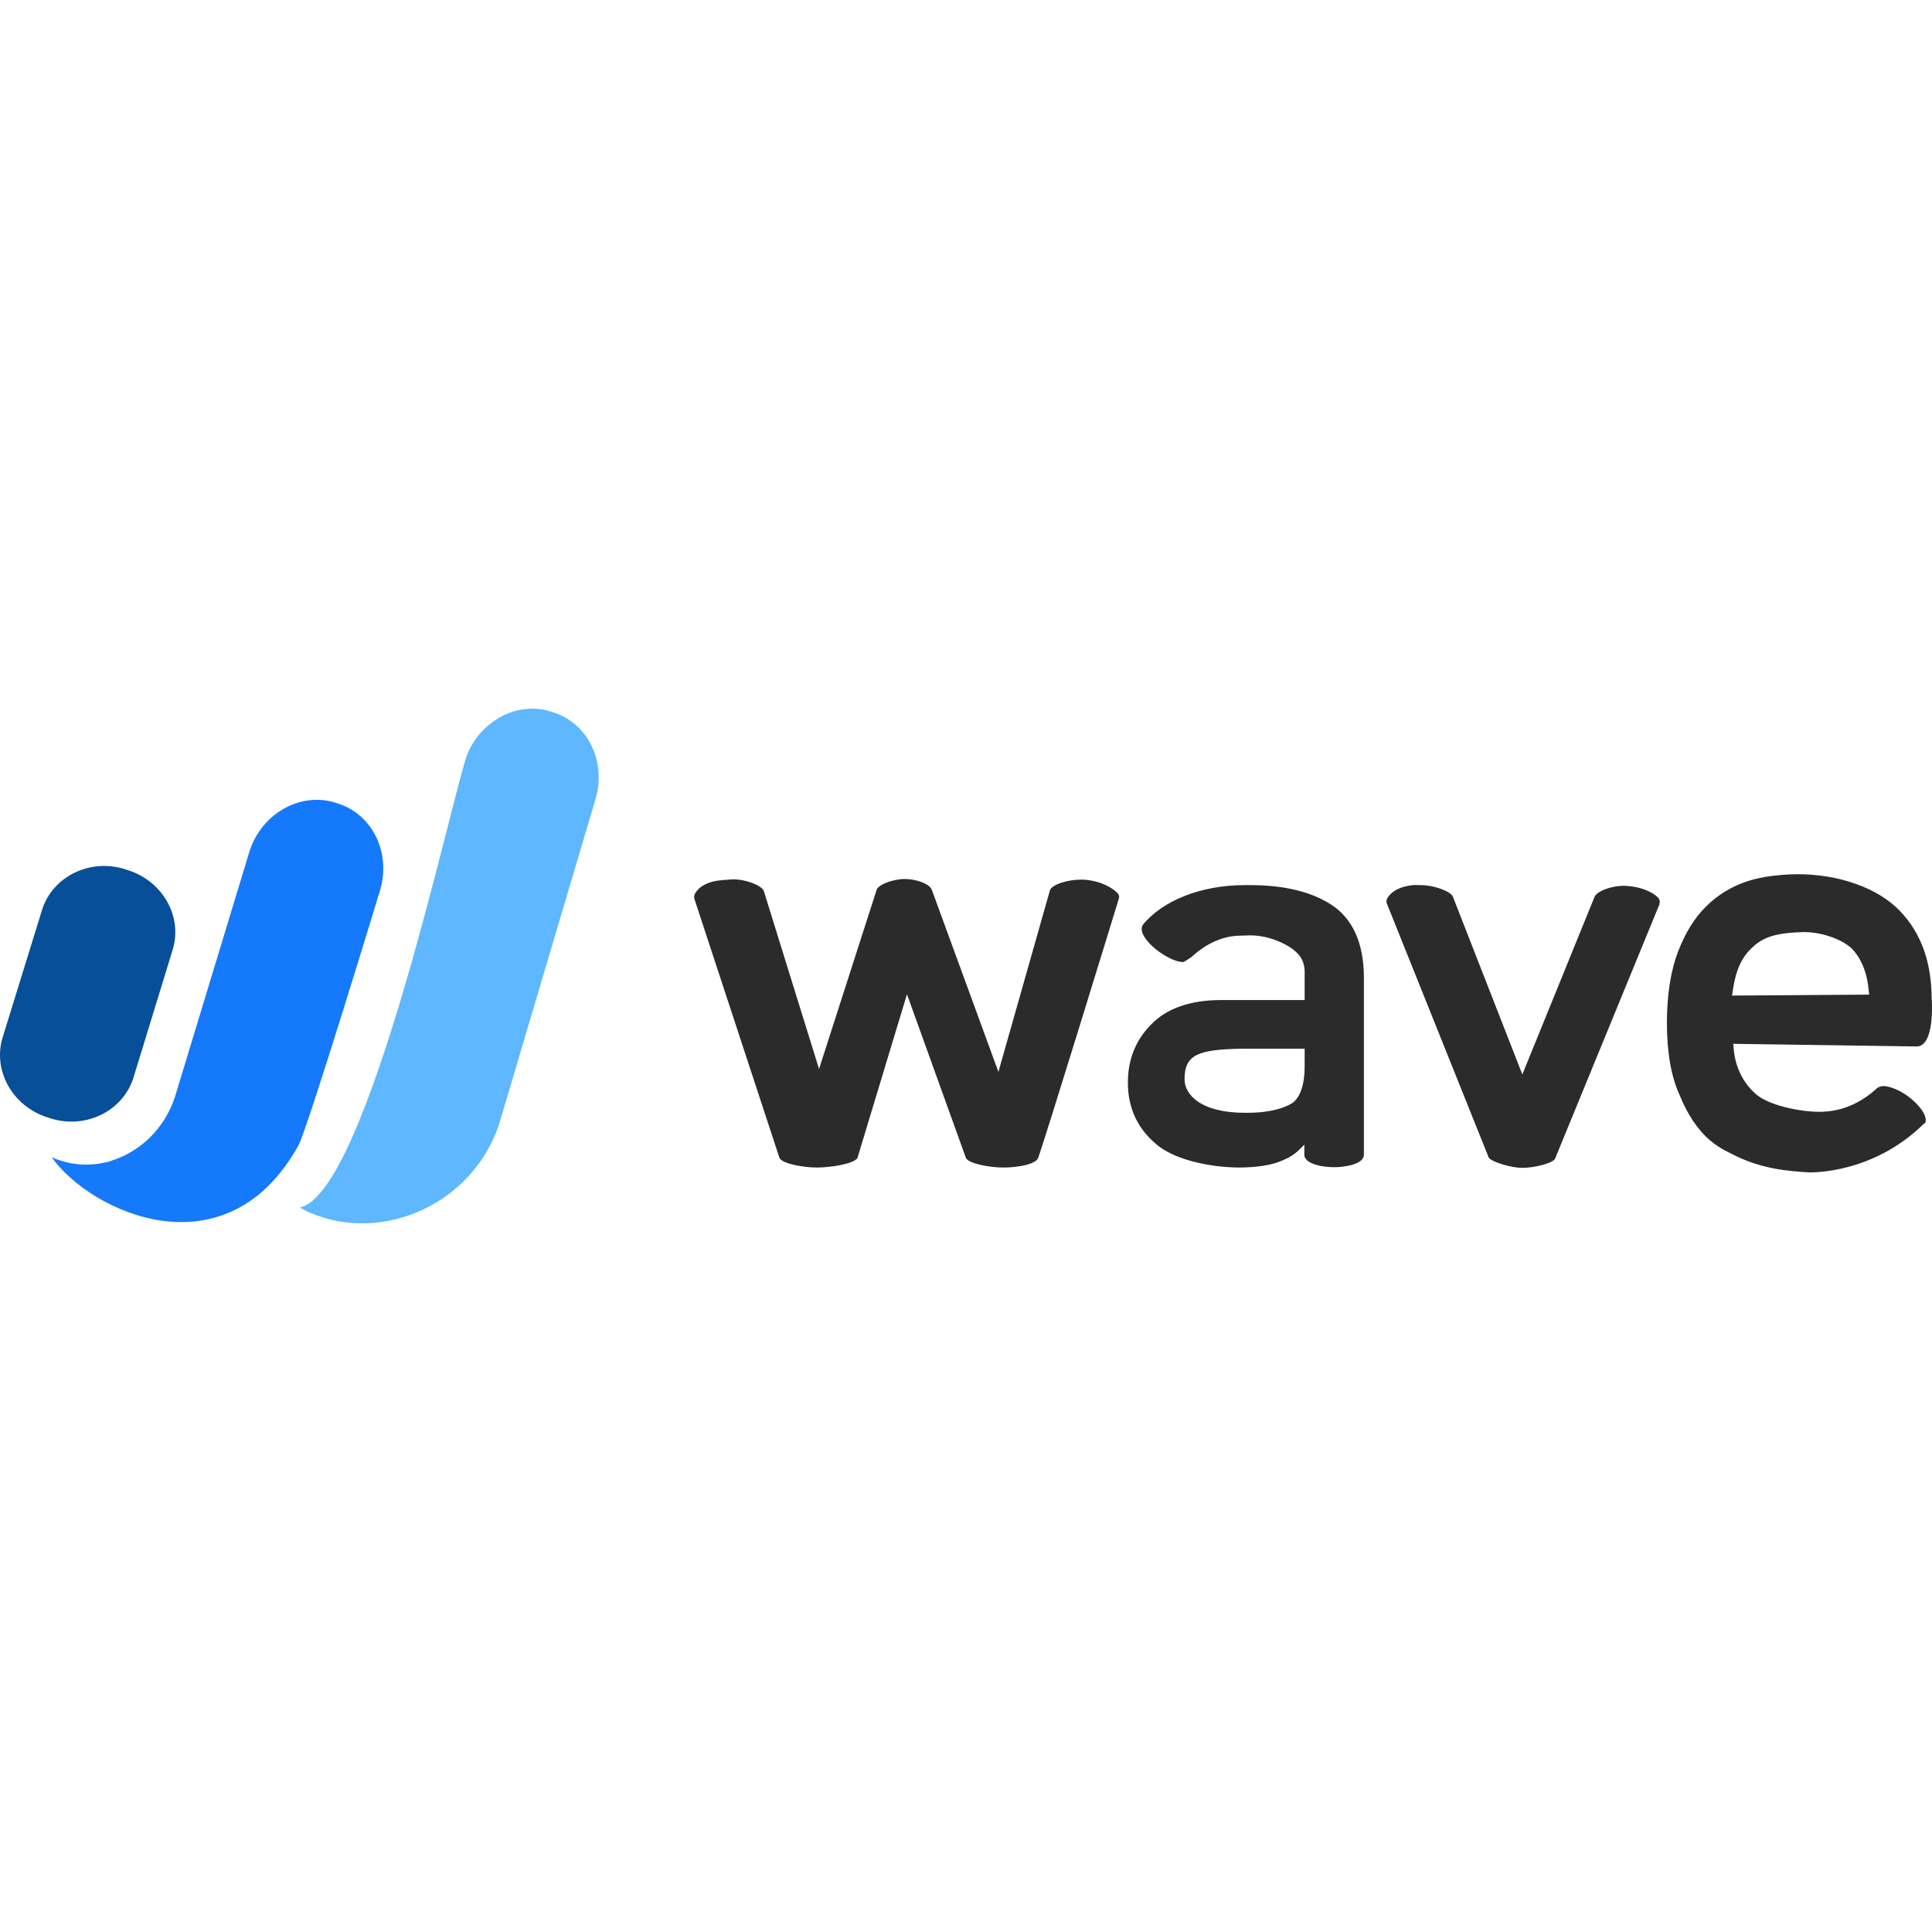 <?xml version="1.0" encoding="UTF-8" standalone="no"?><!DOCTYPE svg PUBLIC "-//W3C//DTD SVG 1.1//EN" "http://www.w3.org/Graphics/SVG/1.1/DTD/svg11.dtd"><svg width="100%" height="100%" viewBox="0 0 125 125" version="1.1" xmlns="http://www.w3.org/2000/svg" xmlns:xlink="http://www.w3.org/1999/xlink" xml:space="preserve" xmlns:serif="http://www.serif.com/" style="fill-rule:evenodd;clip-rule:evenodd;stroke-linejoin:round;stroke-miterlimit:2;"><g><clipPath id="_clip1"><rect id="wave-financial-seeklogo" x="0" y="0" width="125" height="125"/></clipPath><g clip-path="url(#_clip1)"><g><path d="M3.052,72.288l0.188,0.063c2.271,0.729 4.667,-0.438 5.375,-2.563l2.542,-8.292c0.687,-2.125 -0.583,-4.459 -2.854,-5.188l-0.188,-0.062c-2.271,-0.73 -4.667,0.437 -5.375,2.562l-2.563,8.292c-0.667,2.125 0.604,4.459 2.875,5.188" style="fill:#084f99;fill-rule:nonzero;"/><g><path d="M30.241,48.787c0.459,-1.125 1.334,-2.021 2.417,-2.542c0.062,-0.021 0.104,-0.042 0.167,-0.062c0.02,-0.021 0.062,-0.021 0.083,-0.042c0.854,-0.333 1.813,-0.396 2.729,-0.104l0.188,0.062c2.271,0.73 3.458,3.292 2.667,5.73l-6.209,20.938c-1.625,4.813 -6.75,7.313 -11.188,6.063c0,0 -1.188,-0.354 -1.688,-0.708c4.438,-0.938 9.959,-27.21 10.834,-29.335" style="fill:#5eb7ff;fill-rule:nonzero;"/></g><path d="M3.761,75.038l0.187,0.063c0.938,0.291 1.917,0.333 2.875,0.104c0.146,-0.021 0.292,-0.063 0.438,-0.125c1.812,-0.583 3.396,-2.063 4.063,-4.125l4.833,-15.918c0.792,-2.417 3.292,-3.812 5.542,-3.104l0.188,0.062c2.271,0.73 3.458,3.292 2.666,5.73c0,0 -4.583,15.084 -5.229,16.355c-4.688,8.479 -13.48,4.333 -15.98,0.792c0.125,0.062 0.271,0.125 0.417,0.166" style="fill:#1479fb;fill-rule:nonzero;"/><g><path d="M107.37,58.433l0.021,-0.083c0,-0.063 -0.021,-0.125 -0.042,-0.167c-0.125,-0.25 -0.833,-0.75 -1.979,-0.854c-0.104,0 -0.208,-0.021 -0.292,-0.021c-0.812,0 -1.708,0.334 -1.896,0.688l-0.02,0.041l-4.667,11.48l-4.501,-11.521c-0.187,-0.354 -1.25,-0.729 -2.041,-0.729l-0.188,0c-0.125,0 -0.229,-0.021 -0.354,0c-1.125,0.125 -1.521,0.604 -1.667,0.875c-0.021,0.062 -0.041,0.104 -0.041,0.166l0,0.084c0.187,0.458 6.292,15.688 6.625,16.521l0.021,0.021c0.229,0.25 1.396,0.625 2.146,0.625c0.75,0 1.854,-0.271 2.083,-0.542l0.021,-0.02l6.771,-16.501c-0.021,-0.021 0,-0.063 0,-0.063Zm-22.959,10.563c0,1.188 -0.292,2.042 -0.834,2.396c-0.458,0.271 -1.333,0.604 -2.875,0.604l-0.167,0c-1.312,0 -2.333,-0.25 -3.041,-0.729c-0.542,-0.375 -0.855,-0.896 -0.855,-1.437c0,-1.625 0.917,-1.917 3.646,-1.98l4.126,0l0,1.146Zm3.791,5.896c0.021,-0.041 0.042,-0.104 0.042,-0.166l0,-11.542c-0.021,-2.188 -0.729,-3.751 -2.104,-4.647c-1.313,-0.854 -3.084,-1.27 -5.25,-1.27l-0.375,0c-2.792,0 -5.313,1 -6.584,2.583c-0.021,0.021 -0.042,0.063 -0.042,0.104c-0.146,0.459 0.459,1.167 1.104,1.625c0.563,0.396 1.146,0.667 1.563,0.667c0.083,-0.021 0.458,-0.271 0.542,-0.333c0.416,-0.396 1.583,-1.355 3.104,-1.375l0.667,-0.021c1.271,0 2.5,0.583 3.062,1.146c0.334,0.333 0.5,0.77 0.48,1.333l0,1.708l-5.522,0c-1.916,0.021 -3.396,0.542 -4.396,1.563c-1,1 -1.52,2.271 -1.52,3.771c0,1.583 0.583,2.896 1.729,3.896c1.146,1.083 3.521,1.583 5.396,1.604c1.208,0 2.187,-0.146 2.875,-0.458c0.417,-0.167 0.792,-0.396 1.083,-0.688l0.334,-0.333l0,0.667c0,0.062 0.021,0.125 0.041,0.166c0.209,0.438 1.125,0.625 1.876,0.625c0.75,0 1.708,-0.187 1.895,-0.625Zm23.897,-10.708c0.23,-1.73 0.771,-2.48 1.501,-3.084c0.77,-0.604 1.687,-0.75 3.021,-0.792c1.125,-0.041 2.541,0.438 3.187,1.063c0.625,0.646 1,1.562 1.104,2.771l0.021,0.208l-8.875,0.063l0.041,-0.229Zm12.48,8.417c0.125,-0.48 -0.5,-1.209 -1.125,-1.667c-0.541,-0.396 -1.125,-0.646 -1.583,-0.667c-0.25,0 -0.417,0.125 -0.459,0.167c-1.104,1 -2.333,1.5 -3.708,1.5c-1.229,0 -3.354,-0.417 -4.167,-1.208c-0.812,-0.73 -1.312,-1.813 -1.375,-2.98l-0.021,-0.208l0.209,0c0.104,0 11.479,0.167 11.667,0.167c0.187,0 0.354,-0.084 0.479,-0.23c0.521,-0.562 0.542,-2.125 0.479,-2.958l0,-0.021c-0.021,-2.458 -0.812,-4.417 -2.312,-5.813c-1.563,-1.437 -4.23,-2.25 -6.98,-2.104c-1.104,0.063 -1.958,0.208 -2.75,0.479c-0.959,0.334 -1.834,0.875 -2.542,1.584c-0.75,0.729 -1.354,1.708 -1.833,2.958c-0.459,1.208 -0.709,2.771 -0.709,4.584c0,1.896 0.271,3.458 0.813,4.646c0.5,1.25 1.167,2.25 1.958,2.937c0.396,0.334 0.854,0.625 1.313,0.834c1.937,1.041 3.75,1.166 5.063,1.25l0.104,0c0.104,0 4.083,0.104 7.375,-3.146c0.063,0 0.083,-0.042 0.104,-0.104Zm-57.419,2.333c0.354,-0.896 5.083,-16.313 5.229,-16.792l0.021,-0.105c0,-0.062 -0.021,-0.125 -0.042,-0.166c-0.083,-0.167 -0.791,-0.792 -2.021,-0.938c-0.125,-0.021 -0.27,-0.021 -0.416,-0.021c-0.875,0 -1.813,0.313 -1.98,0.646l-0.02,0.042l-3.334,11.75l-4.313,-11.792c-0.125,-0.354 -0.979,-0.687 -1.729,-0.687c-0.771,0 -1.708,0.354 -1.833,0.687l-0.125,-0.041l0.125,0.041l-3.73,11.605l-3.562,-11.48l-0.021,-0.062c-0.167,-0.334 -1.104,-0.729 -2,-0.729c-0.084,0 -0.417,0.041 -0.604,0.041l-0.167,0.021c-1.167,0.104 -1.584,0.667 -1.688,0.896c-0.021,0.062 -0.041,0.125 -0.041,0.187l0,0.063l5.521,16.813c0.166,0.375 1.541,0.625 2.416,0.625c0.896,0 2.355,-0.229 2.626,-0.604l3.208,-10.605l3.813,10.584c0.166,0.375 1.542,0.625 2.417,0.625c0.958,0 2.083,-0.208 2.25,-0.604" style="fill:#2b2b2b;fill-rule:nonzero;"/></g></g></g><g id="wave-financial-seeklogo1" serif:id="wave-financial-seeklogo"></g></g></svg>